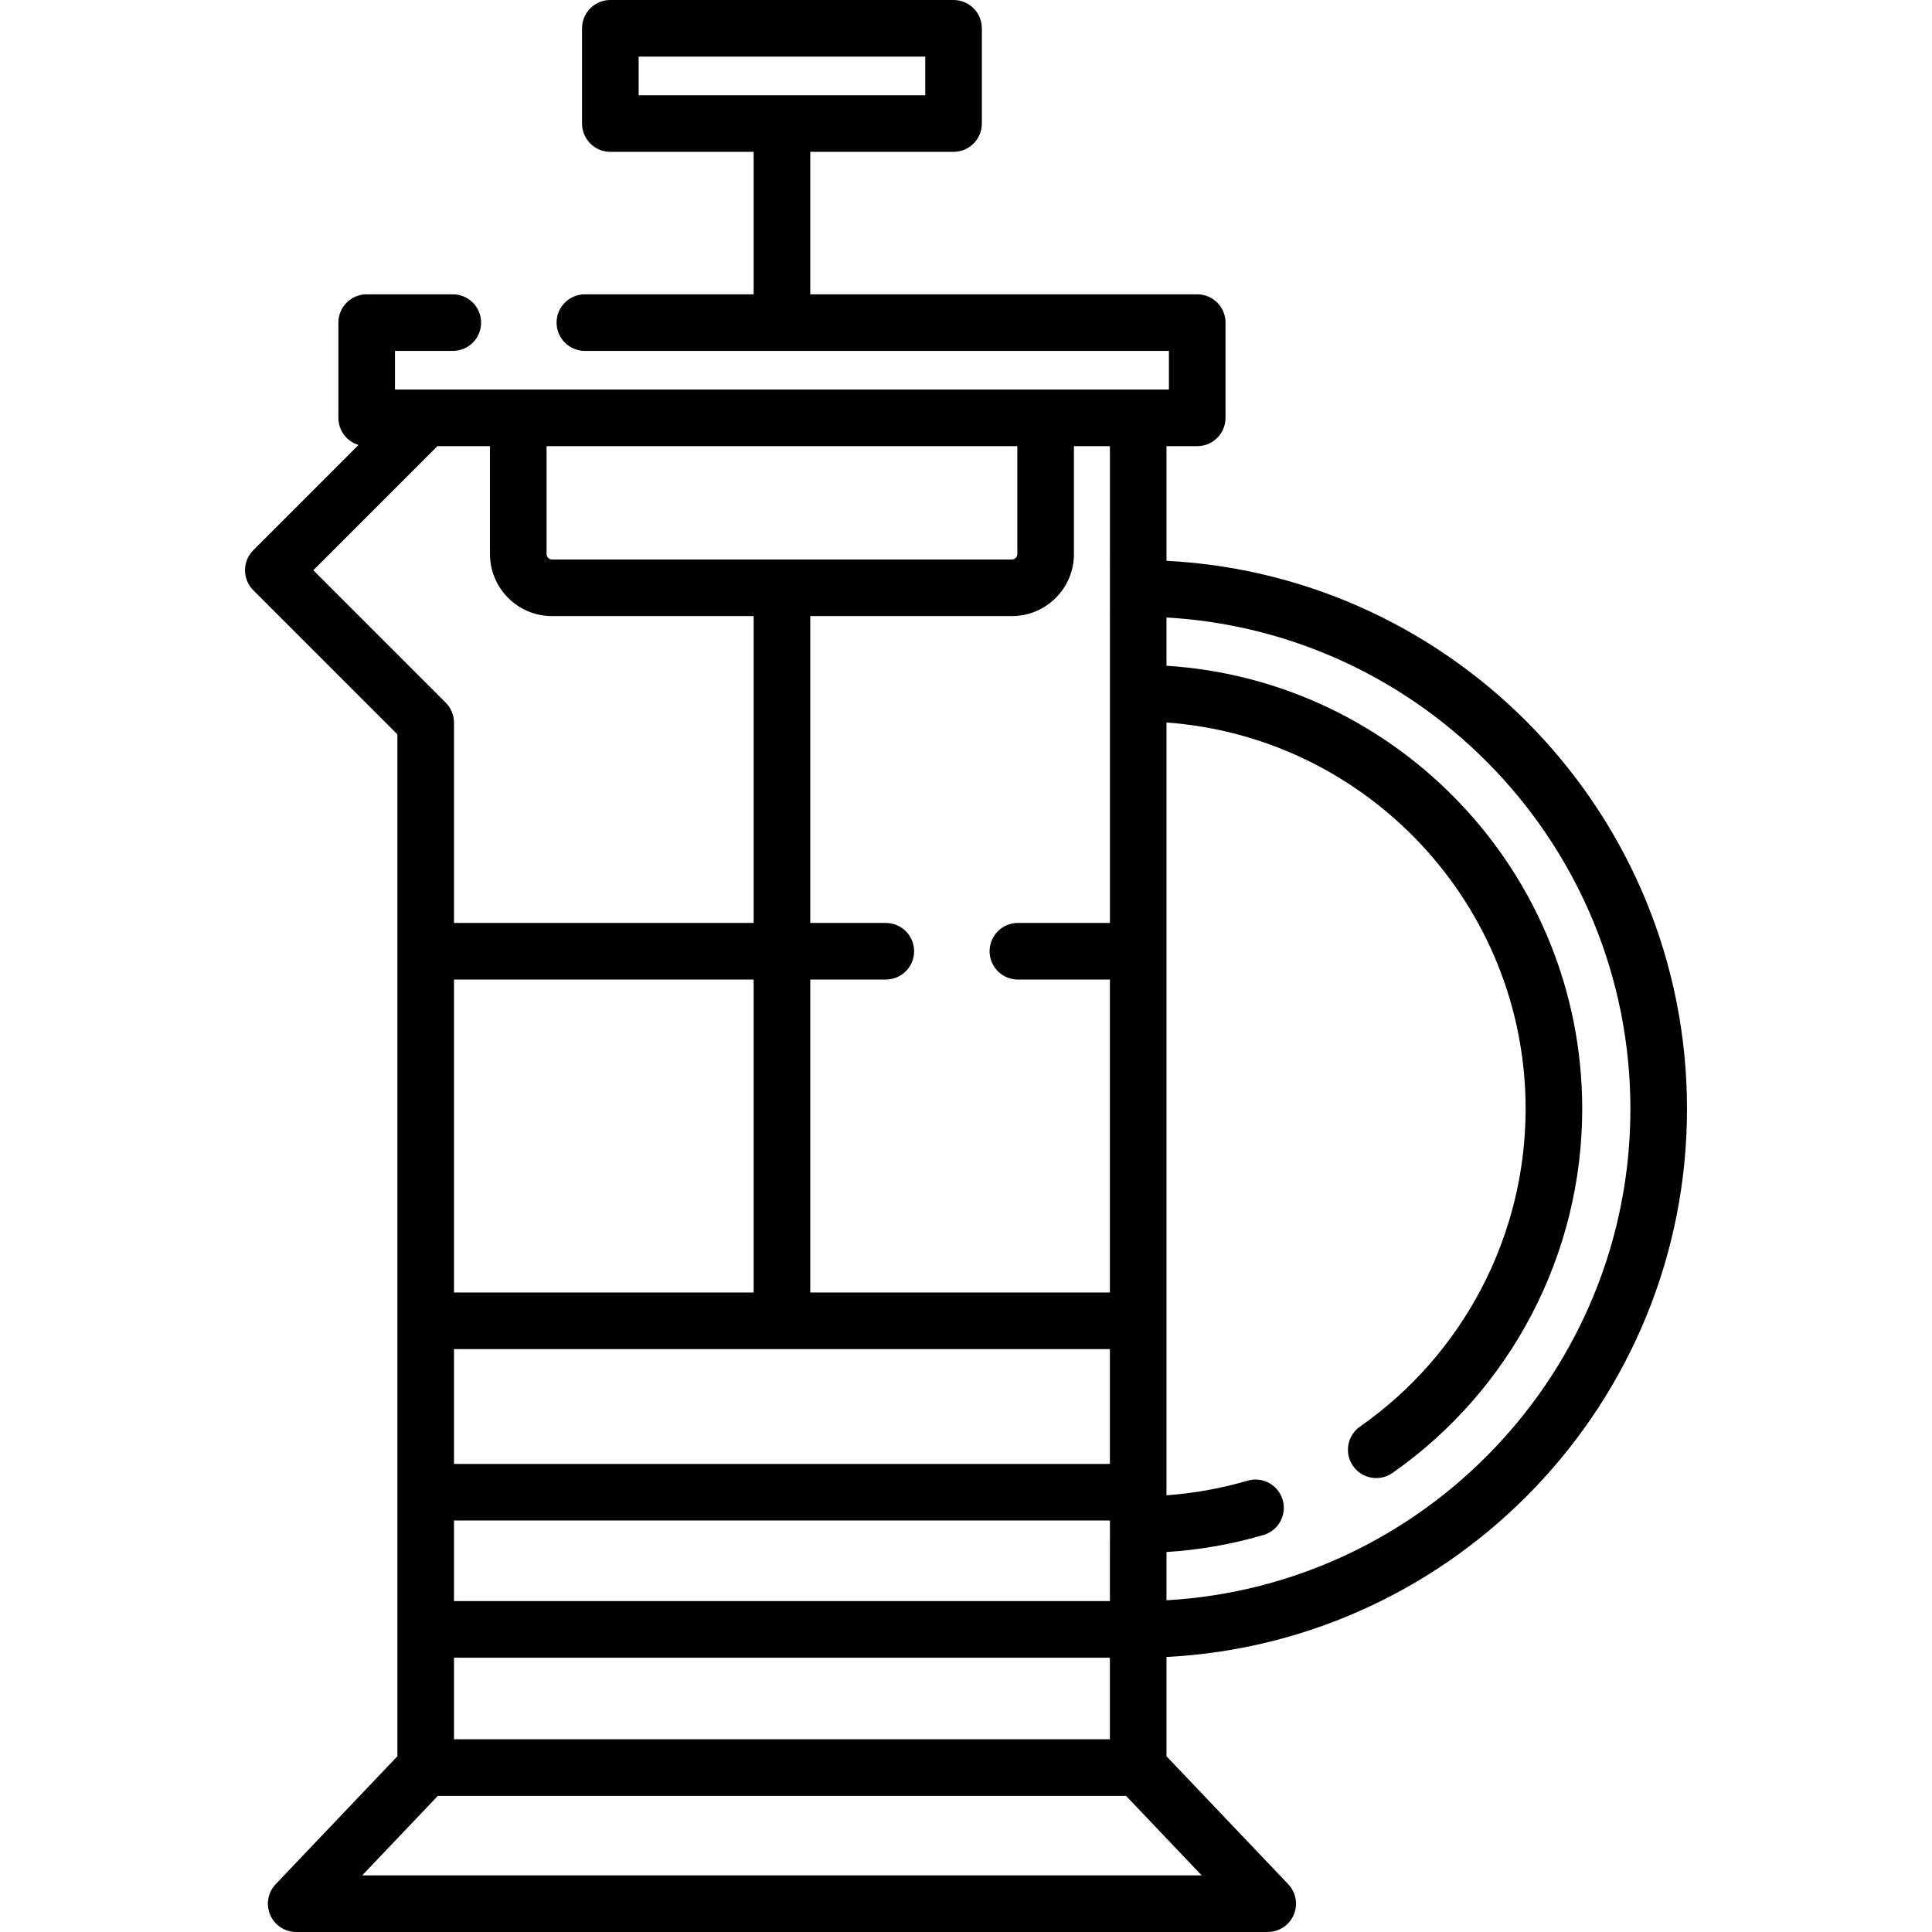 <svg id="Capa_1" enable-background="new 0 0 512 512" height="512" viewBox="0 0 512 512" width="512" xmlns="http://www.w3.org/2000/svg"><path d="m447.073 293.867c0-77.679-61.214-141.329-137.937-145.247v-30.382h8.14c4.143 0 7.5-3.358 7.5-7.5v-25.24c0-4.142-3.357-7.5-7.5-7.5h-102.551v-37.757h37.975c4.142 0 7.5-3.358 7.5-7.5v-25.241c0-4.142-3.358-7.5-7.5-7.5h-90.95c-4.142 0-7.5 3.358-7.5 7.5v25.241c0 4.142 3.358 7.5 7.5 7.5h37.975v37.756h-44.725c-4.142 0-7.5 3.358-7.5 7.5s3.358 7.5 7.5 7.5h154.776v10.241h-205.103v-10.24h15.327c4.142 0 7.5-3.358 7.5-7.5s-3.358-7.5-7.5-7.5h-22.827c-4.142 0-7.5 3.358-7.5 7.5v25.241c0 3.393 2.255 6.257 5.347 7.183l-27.897 27.897c-1.407 1.406-2.197 3.314-2.197 5.303s.79 3.897 2.197 5.303l38.189 38.189v270.816l-32.251 33.901c-2.068 2.173-2.642 5.369-1.459 8.125 1.182 2.757 3.893 4.544 6.893 4.544h257.46c2.999 0 5.711-1.787 6.893-4.544 1.183-2.756.608-5.953-1.459-8.125l-32.252-33.901v-26.316c76.722-3.918 137.936-67.568 137.936-145.247zm-277.823-278.867h75.95v10.241h-75.95zm262.823 278.867c0 69.408-54.487 126.328-122.937 130.225v-12.788c8.733-.55 17.349-2.063 25.704-4.516 3.974-1.167 6.25-5.335 5.083-9.309-1.167-3.975-5.33-6.253-9.31-5.083-6.983 2.05-14.179 3.345-21.478 3.872v-204.798c53.125 3.855 95.171 48.306 95.171 102.397 0 33.494-16.407 64.968-43.888 84.193-3.395 2.375-4.221 7.051-1.847 10.445s7.05 4.221 10.444 1.846c31.49-22.03 50.29-58.099 50.29-96.484 0-62.366-48.768-113.555-110.171-117.436v-12.789c68.452 3.898 122.939 60.818 122.939 130.225zm-137.938 130.438h-173.822v-21.347h173.824zm0 36.619h-173.82v-21.619h173.82zm0-72.966h-173.82v-30.434h173.82zm-173.82-45.434v-82.936h79.41v82.936zm173.822-97.936h-24.387c-4.143 0-7.5 3.358-7.5 7.5s3.357 7.5 7.5 7.5h24.385v82.936h-79.41v-82.936h20.025c4.142 0 7.5-3.358 7.5-7.5s-3.358-7.5-7.5-7.5h-20.025v-81.32h53.443c9.063 0 16.435-7.373 16.435-16.435v-28.594h9.534zm-149.29-126.349h124.755v28.594c0 .792-.644 1.435-1.435 1.435h-121.884c-.792 0-1.436-.644-1.436-1.435zm-61.814 32.883 32.883-32.883h13.931v28.594c0 9.063 7.373 16.435 16.436 16.435h53.442v81.32h-79.412v-53.08c0-1.989-.79-3.897-2.197-5.303zm12.949 345.878 20.05-21.075h182.386l20.05 21.075z"/></svg>